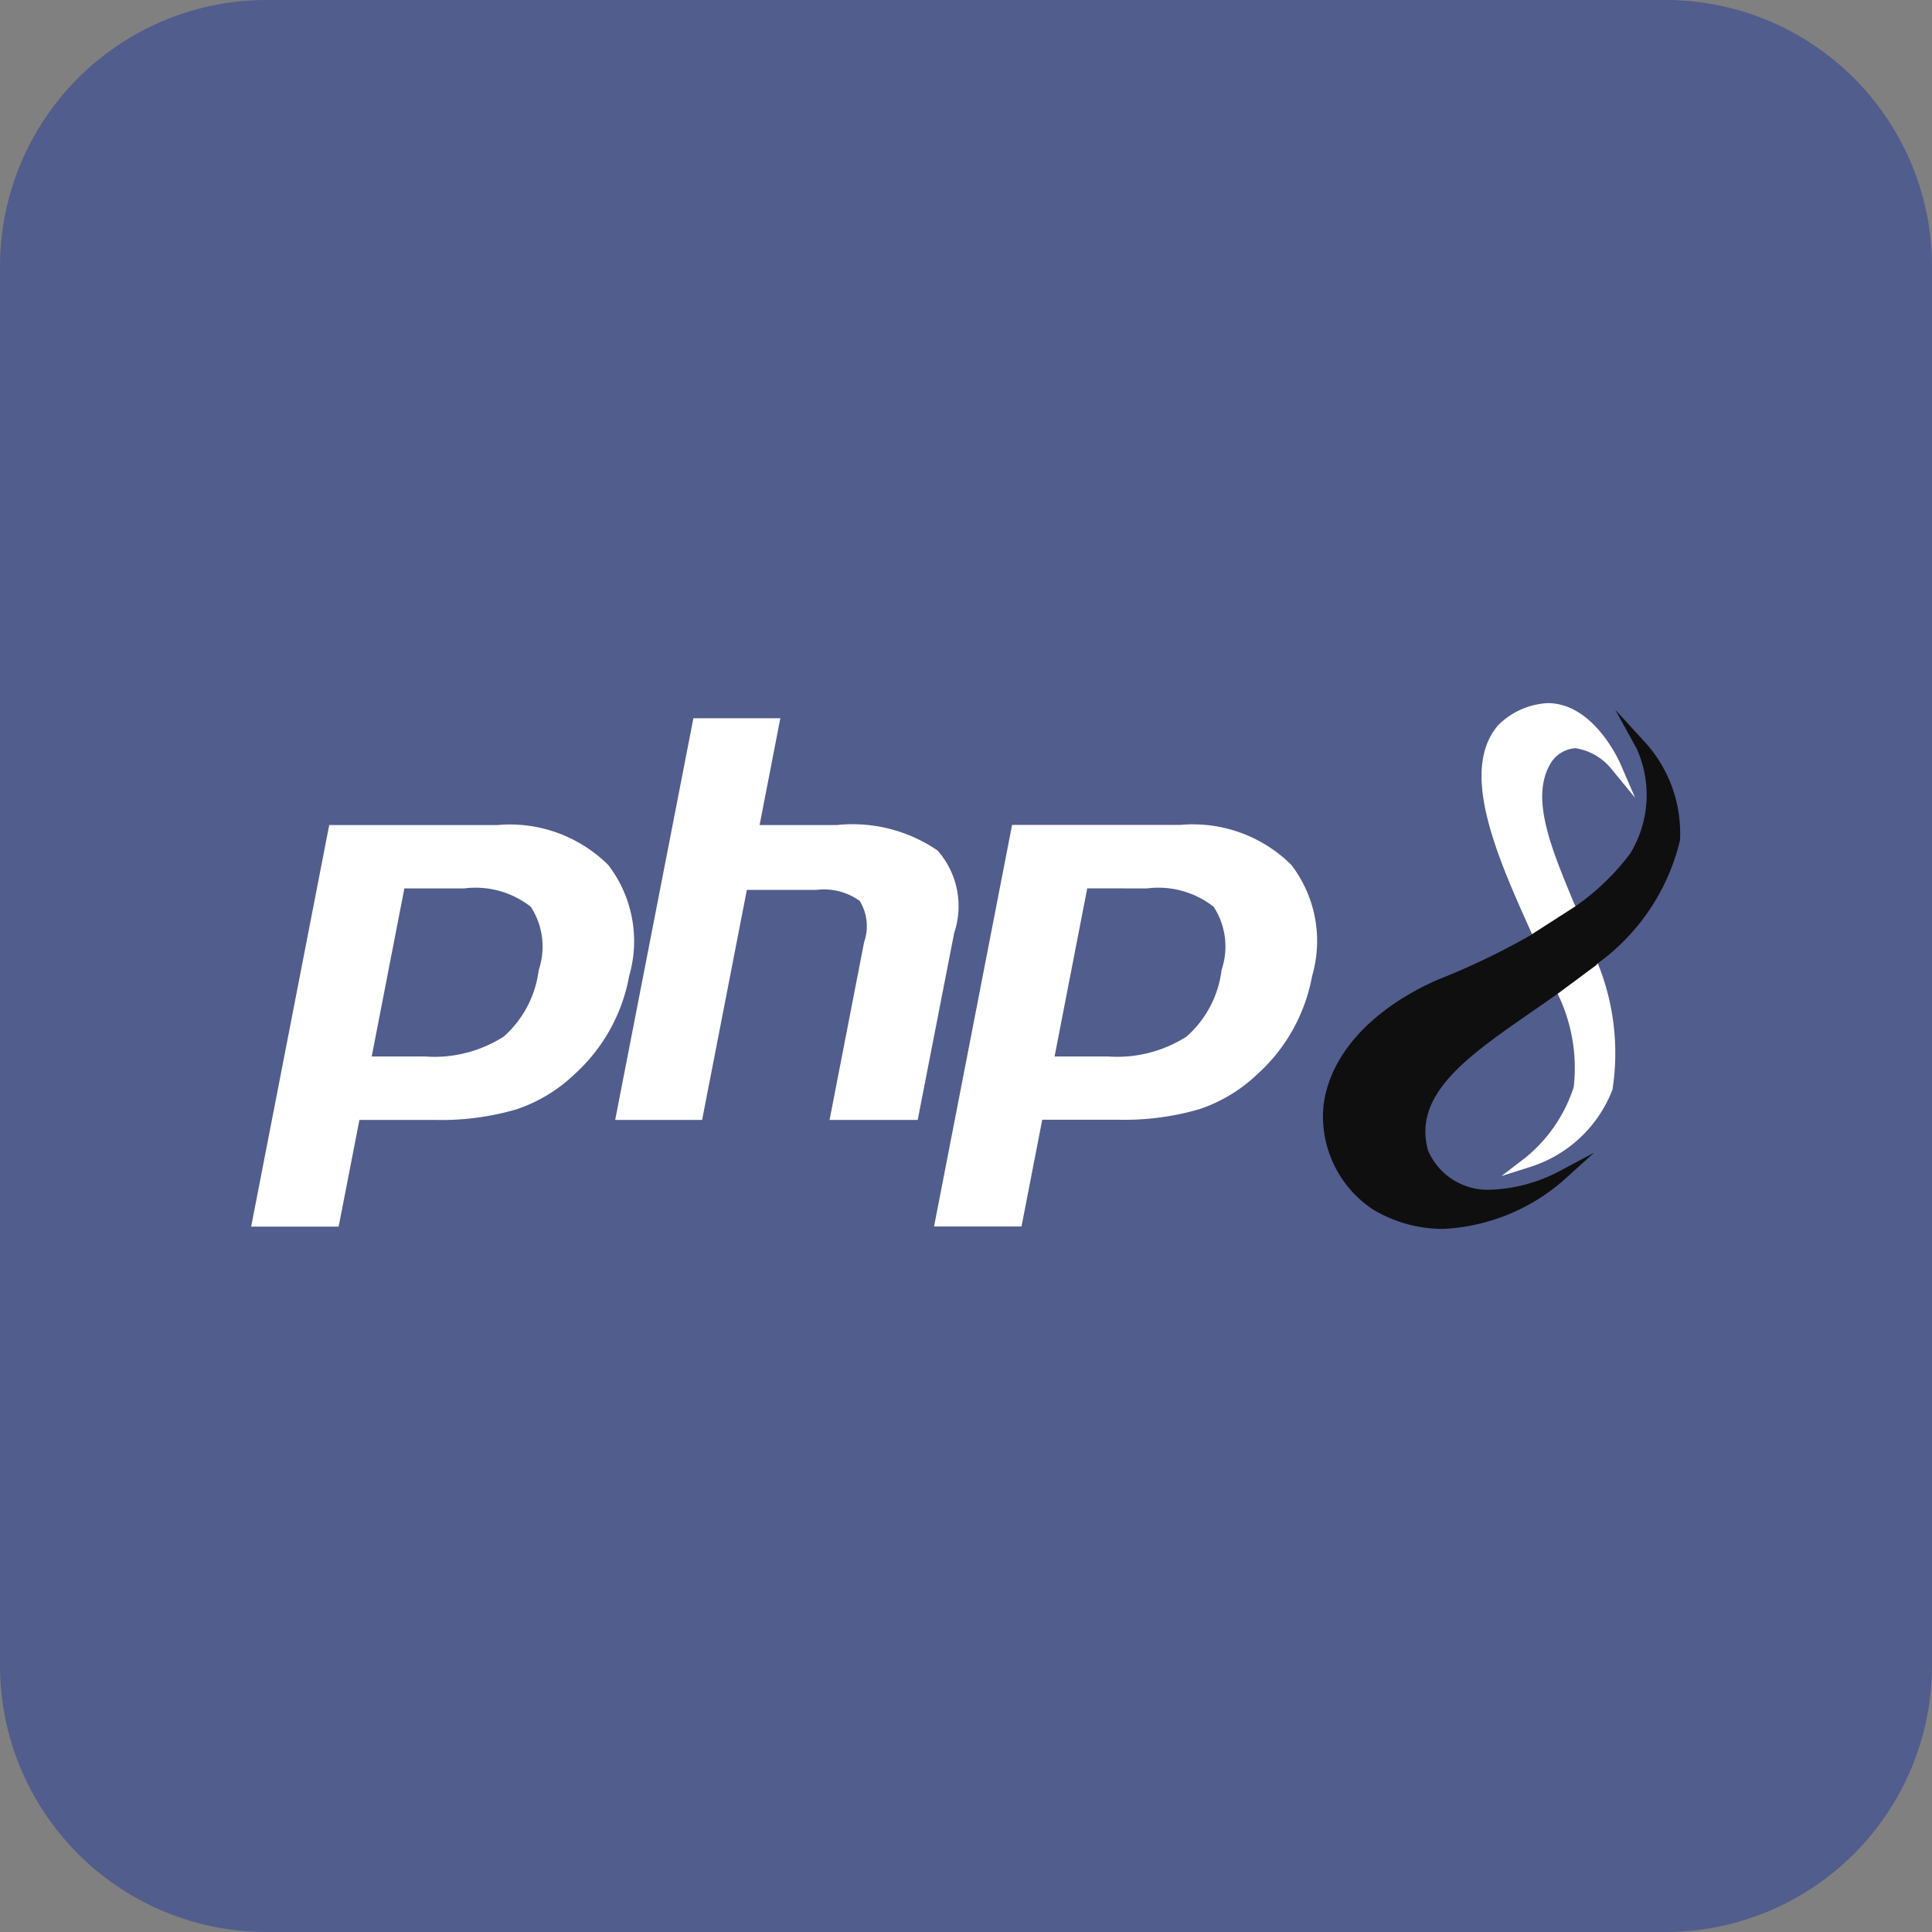 <svg xmlns="http://www.w3.org/2000/svg" width="60" height="60" viewBox="0 0 60 60"><rect x="0" y="0" width="60" height="60" fill="#808080" stroke="none"/><path d="M8.3,1H51.7A7.341,7.341,0,0,1,59,8.3V51.7A7.341,7.341,0,0,1,51.7,59H8.3A7.341,7.341,0,0,1,1,51.7V8.3A7.341,7.341,0,0,1,8.3,1Z" fill="#515d8c"/><path d="M51.7,2A6.274,6.274,0,0,1,58,8.3V51.7A6.274,6.274,0,0,1,51.7,58H8.3A6.274,6.274,0,0,1,2,51.7V8.3A6.274,6.274,0,0,1,8.3,2H51.7m0-2H8.3A8.28,8.28,0,0,0,0,8.3V51.7A8.28,8.28,0,0,0,8.3,60H51.7A8.28,8.28,0,0,0,60,51.7V8.3A8.28,8.28,0,0,0,51.7,0Z" fill="#515d8c"/><g transform="translate(7.8 21.836)"><path d="M6.62,5.91a2.779,2.779,0,0,1,2.064.571A2.264,2.264,0,0,1,8.93,8.444a3.287,3.287,0,0,1-1.086,2.067A3.99,3.99,0,0,1,5.4,11.13H3.744L4.758,5.91ZM0,16.414H2.717L3.362,13.1H5.689a8.334,8.334,0,0,0,2.535-.324,4.8,4.8,0,0,0,1.808-1.085,5.418,5.418,0,0,0,1.706-3.055,3.883,3.883,0,0,0-.65-3.455A4.339,4.339,0,0,0,7.649,3.942H2.424L0,16.414M13.734.626h2.7l-.644,3.316h2.4a4.676,4.676,0,0,1,3.127.791,2.615,2.615,0,0,1,.516,2.562L20.7,13.1H17.963L19.035,7.58A1.5,1.5,0,0,0,18.9,6.3a1.894,1.894,0,0,0-1.352-.343H15.394L14.005,13.1h-2.7L13.734.626M27.827,5.91a2.779,2.779,0,0,1,2.064.571,2.264,2.264,0,0,1,.246,1.962,3.287,3.287,0,0,1-1.086,2.067,3.99,3.99,0,0,1-2.448.619H24.951l1.014-5.22Zm-6.62,10.5h2.717l.644-3.316H26.9a8.334,8.334,0,0,0,2.535-.324,4.8,4.8,0,0,0,1.808-1.085,5.417,5.417,0,0,0,1.706-3.055,3.883,3.883,0,0,0-.65-3.455,4.34,4.34,0,0,0-3.439-1.237H23.631L21.207,16.414" transform="translate(0 -0.156)" fill="#fff"/><path d="M297.615,6.239c-.733-1.764-1.366-3.287-.747-4.352a.974.974,0,0,1,.781-.487,1.794,1.794,0,0,1,1.115.641l.739.9-.462-1.066C299.007,1.8,298.212,0,296.786,0a2.344,2.344,0,0,0-1.518.667l-.016.016c-1.233,1.425-.021,4.116,1.049,6.49l0,.006.794,1.845h0a5.249,5.249,0,0,1,.5,2.9,4.672,4.672,0,0,1-1.5,2.193l-.744.57.893-.283A4.038,4.038,0,0,0,298.8,12a7.42,7.42,0,0,0-.458-3.92c.049-.041-.051.043,0,0l-.693-1.773" transform="translate(-256.522)" fill="#fff"/><path d="M266.692,2.608l-.925-1.01.661,1.2a3.489,3.489,0,0,1-.2,3.268,7.449,7.449,0,0,1-1.7,1.636l-1.344.863c-.014-.032-.007-.016,0,0l-.047.034h0a22.246,22.246,0,0,1-2.9,1.388c-2.067.92-3.355,2.352-3.534,3.93a3.471,3.471,0,0,0,1.5,3.174l.014.01a4.229,4.229,0,0,0,2.2.619,6.125,6.125,0,0,0,3.7-1.472l.992-.894-1.179.627a4.952,4.952,0,0,1-2.018.521,2.014,2.014,0,0,1-1.958-1.213c-.49-1.744,1.229-2.934,3.219-4.311.264-.183.536-.371.806-.563,0,0,.015-.015.017-.011l1.178-.875c.018-.028.048-.049.046-.054a6.611,6.611,0,0,0,2.556-3.822,4.2,4.2,0,0,0-1.083-3.045Z" transform="translate(-223.403 -1.391)" fill="#0f0f0f"/></g></svg>